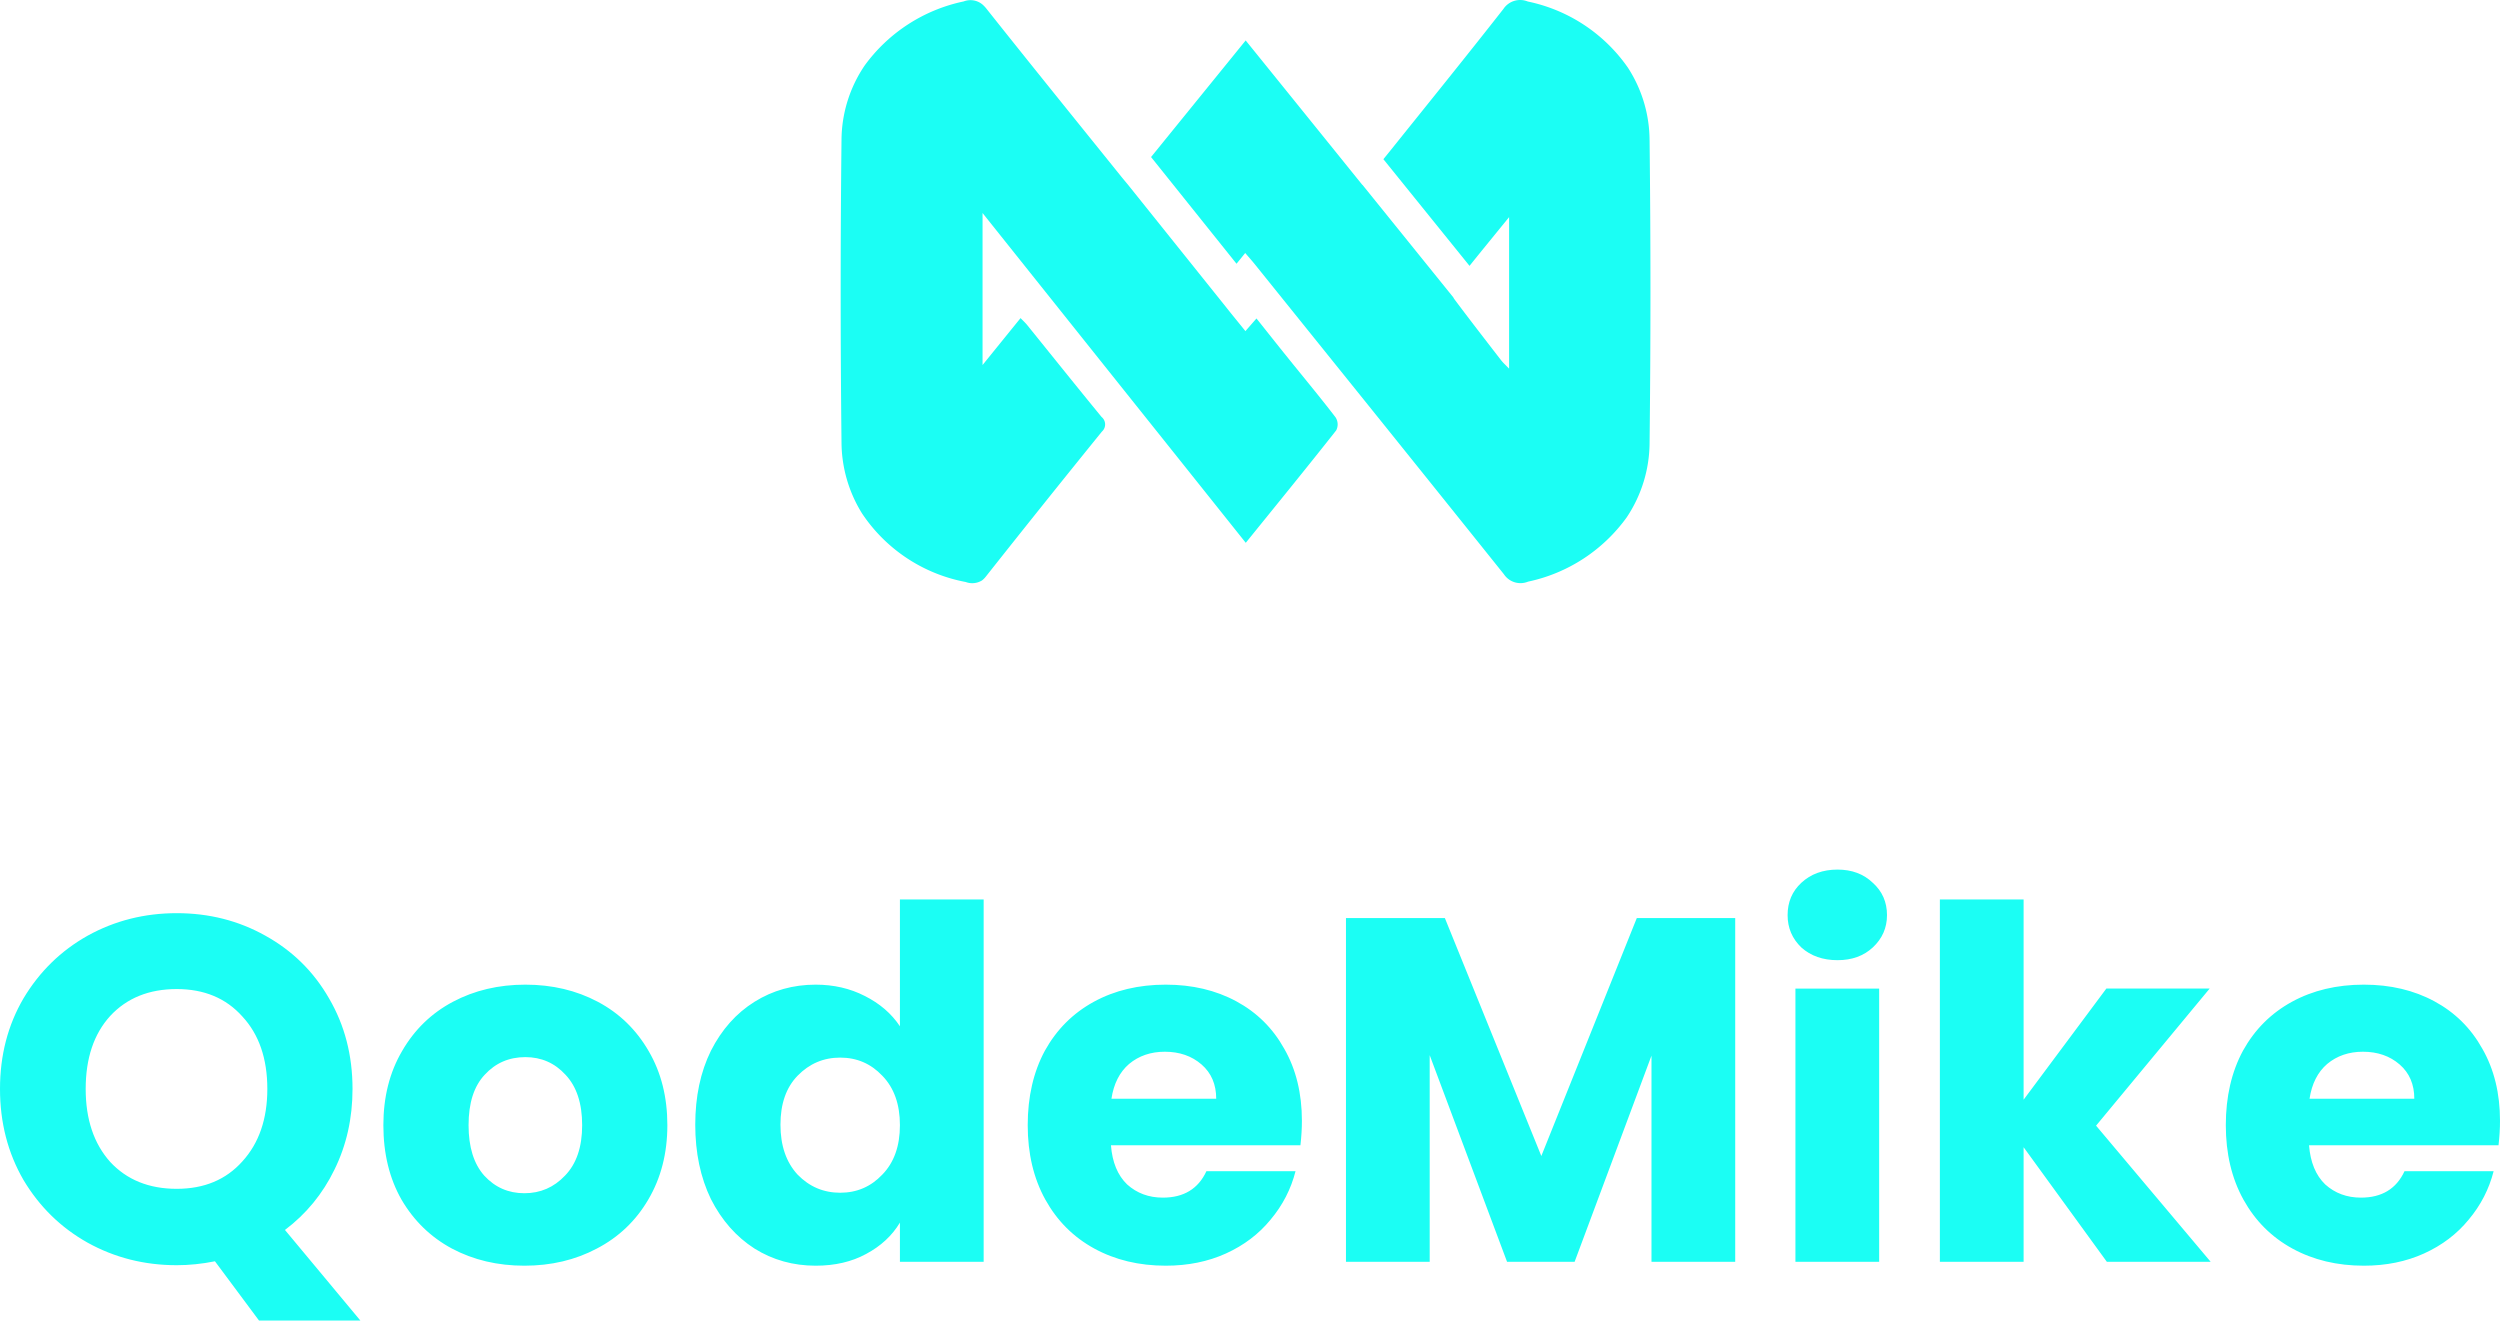 <?xml version="1.0" encoding="UTF-8" standalone="no"?>
<svg
   width="285.936"
   height="151.035"
   viewBox="0 0 285.936 151.035"
   version="1.1"
   id="svg1"
   xmlns="http://www.w3.org/2000/svg"
   xmlns:svg="http://www.w3.org/2000/svg">
  <defs
     id="defs1" />
  <g
     id="Qode_Mike_Banner"
     data-name="Qode Mike Banner"
     transform="translate(-2.348,0.033)">
    <g
       id="Group_92"
       data-name="Group 92"
       transform="translate(98.5)">
      <path
         id="Path_80"
         data-name="Path 80"
         d="M 609.682,16.057 A 15.362,15.362 0 0 0 607.209,7.72 18.533,18.533 0 0 0 595.753,0.148 2.3,2.3 0 0 0 592.965,1 c -4.238,5.41 -8.571,10.763 -12.873,16.128 -0.283,0.353 -0.566,0.7 -0.854,1.055 l 9.852,12.2 c 1.274,-1.589 2.6,-3.205 4.01,-4.941 l 0.074,-0.087 c 0.144,-0.181 0.293,-0.362 0.442,-0.546 v 17.33 c -0.174,-0.176 -0.323,-0.325 -0.449,-0.457 a 4.924,4.924 0 0 1 -0.452,-0.489 q -0.964,-1.24 -1.917,-2.48 c -1.154,-1.495 -2.3,-2.992 -3.426,-4.5 a 1.753,1.753 0 0 1 -0.144,-0.236 L 576.842,21.112 a 0.066,0.066 0 0 0 -0.01,0.012 c -0.869,-1.08 -1.74,-2.153 -2.6,-3.223 -3.593,-4.449 -7.135,-8.836 -10.745,-13.3 -3.655,4.506 -7.225,8.9 -10.822,13.335 l 9.775,12.205 c 0.328,-0.4 0.655,-0.807 0.993,-1.229 0.444,0.519 0.785,0.9 1.1,1.289 q 6.227,7.739 12.456,15.478 8.025,9.977 16.029,19.969 a 2.276,2.276 0 0 0 2.768,0.852 18.676,18.676 0 0 0 11.284,-7.356 15.467,15.467 0 0 0 2.614,-8.575 q 0.2,-17.254 0,-34.508 z"
         transform="translate(-517.166,-0.008)"
         fill="#1bfef4" />
      <path
         id="Path_81"
         data-name="Path 81"
         d="m 466.376,49.21 c -3.357,4.258 -6.79,8.466 -10.348,12.866 l -7.5,-9.4 c -7.5,-9.39 -14.993,-18.777 -22.605,-28.318 v 0 17.386 0 c 1.554,-1.922 2.9,-3.583 4.347,-5.368 0.313,0.325 0.561,0.551 0.767,0.807 2.83,3.5 5.638,7.016 8.5,10.5 a 1.1,1.1 0 0 1 0.037,1.673 q -6.7,8.268 -13.285,16.595 a 2.393,2.393 0 0 1 -0.365,0.375 l -0.06,0.05 A 2.118,2.118 0 0 1 424,66.56 18.314,18.314 0 0 1 412.14,58.717 15.535,15.535 0 0 1 409.791,50.554 q -0.19,-17.254 0,-34.508 a 15.319,15.319 0 0 1 2.657,-8.573 18.776,18.776 0 0 1 11.317,-7.317 2.144,2.144 0 0 1 2.158,0.36 3.639,3.639 0 0 1 0.467,0.5 c 5.08,6.4 10.224,12.751 15.353,19.12 0.226,0.281 0.457,0.554 0.849,1.028 L 453.8,35.153 c 0.678,0.862 1.405,1.738 2.187,2.711 0.464,-0.531 0.8,-0.914 1.266,-1.447 1.217,1.529 2.359,2.974 3.516,4.409 1.85,2.3 3.742,4.568 5.529,6.9 a 1.488,1.488 0 0 1 0.074,1.49 z"
         transform="translate(-409.696,-0.026)"
         fill="#1bfef4" />
      <line
         id="Line_49"
         data-name="Line 49"
         x2="7.5"
         y2="9.397"
         transform="translate(38.831,52.65)"
         fill="#1bfef4"
         x1="0"
         y1="0" />
      <line
         id="Line_50"
         data-name="Line 50"
         x1="2.366"
         y1="2.972"
         transform="translate(73.632,38.699)"
         fill="#1bfef4"
         x2="0"
         y2="0" />
    </g>
    <path
       d="m 31.472,6.72 -5.04,-6.776 q -2.24,0.448 -4.368,0.448 -5.544,0 -10.192,-2.576 Q 7.28,-4.76 4.536,-9.352 1.848,-14 1.848,-19.768 q 0,-5.768 2.688,-10.36 2.744,-4.592 7.336,-7.168 4.648,-2.576 10.192,-2.576 5.544,0 10.136,2.576 4.648,2.576 7.28,7.168 2.688,4.592 2.688,10.36 0,5.04 -2.072,9.24 -2.016,4.144 -5.656,6.888 L 43.064,6.72 Z M 11.648,-19.768 q 0,5.208 2.8,8.344 2.856,3.08 7.616,3.08 4.704,0 7.504,-3.136 2.856,-3.136 2.856,-8.288 0,-5.208 -2.856,-8.288 -2.8,-3.136 -7.504,-3.136 -4.76,0 -7.616,3.08 -2.8,3.08 -2.8,8.344 z M 61.824,0.448 q -4.592,0 -8.288,-1.96 -3.64,-1.96 -5.768,-5.6 -2.072,-3.64 -2.072,-8.512 0,-4.816 2.128,-8.456 2.128,-3.696 5.824,-5.656 3.696,-1.96 8.288,-1.96 4.592,0 8.288,1.96 3.696,1.96 5.824,5.656 2.128,3.64 2.128,8.456 0,4.816 -2.184,8.512 -2.128,3.64 -5.88,5.6 -3.696,1.96 -8.288,1.96 z m 0,-8.288 q 2.744,0 4.648,-2.016 1.96,-2.016 1.96,-5.768 0,-3.752 -1.904,-5.768 -1.848,-2.016 -4.592,-2.016 -2.8,0 -4.648,2.016 -1.848,1.96 -1.848,5.768 0,3.752 1.792,5.768 1.848,2.016 4.592,2.016 z m 19.544,-7.84 q 0,-4.816 1.792,-8.456 1.848,-3.64 4.984,-5.6 3.136,-1.96 7,-1.96 3.08,0 5.6,1.288 2.576,1.288 4.032,3.472 V -41.44 h 9.576 V 0 h -9.576 v -4.48 q -1.344,2.24 -3.864,3.584 -2.464,1.344 -5.768,1.344 -3.864,0 -7,-1.96 -3.136,-2.016 -4.984,-5.656 -1.792,-3.696 -1.792,-8.512 z m 23.408,0.056 q 0,-3.584 -2.016,-5.656 -1.96,-2.072 -4.816,-2.072 -2.856,0 -4.872,2.072 -1.96,2.016 -1.96,5.6 0,3.584 1.96,5.712 2.016,2.072 4.872,2.072 2.856,0 4.816,-2.072 2.016,-2.072 2.016,-5.656 z m 45.976,-0.504 q 0,1.344 -0.168,2.8 h -21.672 q 0.224,2.912 1.848,4.48 1.68,1.512 4.088,1.512 3.584,0 4.984,-3.024 h 10.192 q -0.784,3.08 -2.856,5.544 -2.016,2.464 -5.096,3.864 -3.08,1.4 -6.888,1.4 -4.592,0 -8.176,-1.96 -3.584,-1.96 -5.6,-5.6 -2.016,-3.64 -2.016,-8.512 0,-4.872 1.96,-8.512 2.016,-3.64 5.6,-5.6 3.584,-1.96 8.232,-1.96 4.536,0 8.064,1.904 3.528,1.904 5.488,5.432 2.016,3.528 2.016,8.232 z m -9.8,-2.52 q 0,-2.464 -1.68,-3.92 -1.68,-1.456 -4.2,-1.456 -2.408,0 -4.088,1.4 -1.624,1.4 -2.016,3.976 z m 59.36,-20.664 V 0 h -9.576 V -23.576 L 181.944,0 h -7.728 l -8.848,-23.632 V 0 h -9.576 v -39.312 h 11.312 l 11.032,27.216 10.92,-27.216 z m 11.704,4.816 q -2.52,0 -4.144,-1.456 -1.568,-1.512 -1.568,-3.696 0,-2.24 1.568,-3.696 1.624,-1.512 4.144,-1.512 2.464,0 4.032,1.512 1.624,1.456 1.624,3.696 0,2.184 -1.624,3.696 -1.568,1.456 -4.032,1.456 z m 4.76,3.248 V 0 h -9.576 v -31.248 z m 26.04,31.248 -9.52,-13.104 V 0 h -9.576 v -41.44 h 9.576 v 22.904 l 9.464,-12.712 h 11.816 l -12.992,15.68 13.104,15.568 z m 44.968,-16.128 q 0,1.344 -0.168,2.8 h -21.672 q 0.224,2.912 1.848,4.48 1.68,1.512 4.088,1.512 3.584,0 4.984,-3.024 h 10.192 q -0.784,3.08 -2.856,5.544 -2.016,2.464 -5.096,3.864 -3.08,1.4 -6.888,1.4 -4.592,0 -8.176,-1.96 -3.584,-1.96 -5.6,-5.6 -2.016,-3.64 -2.016,-8.512 0,-4.872 1.96,-8.512 2.016,-3.64 5.6,-5.6 3.584,-1.96 8.232,-1.96 4.536,0 8.064,1.904 3.528,1.904 5.488,5.432 2.016,3.528 2.016,8.232 z m -9.8,-2.52 q 0,-2.464 -1.68,-3.92 -1.68,-1.456 -4.2,-1.456 -2.408,0 -4.088,1.4 -1.624,1.4 -2.016,3.976 z"
       id="QodeMike"
       style="font-weight:700;font-size:56px;font-family:Poppins-Bold, Poppins;fill:#1bfef4"
       transform="translate(0.5,144.282)"
       aria-label="QodeMike" />
  </g>
</svg>
